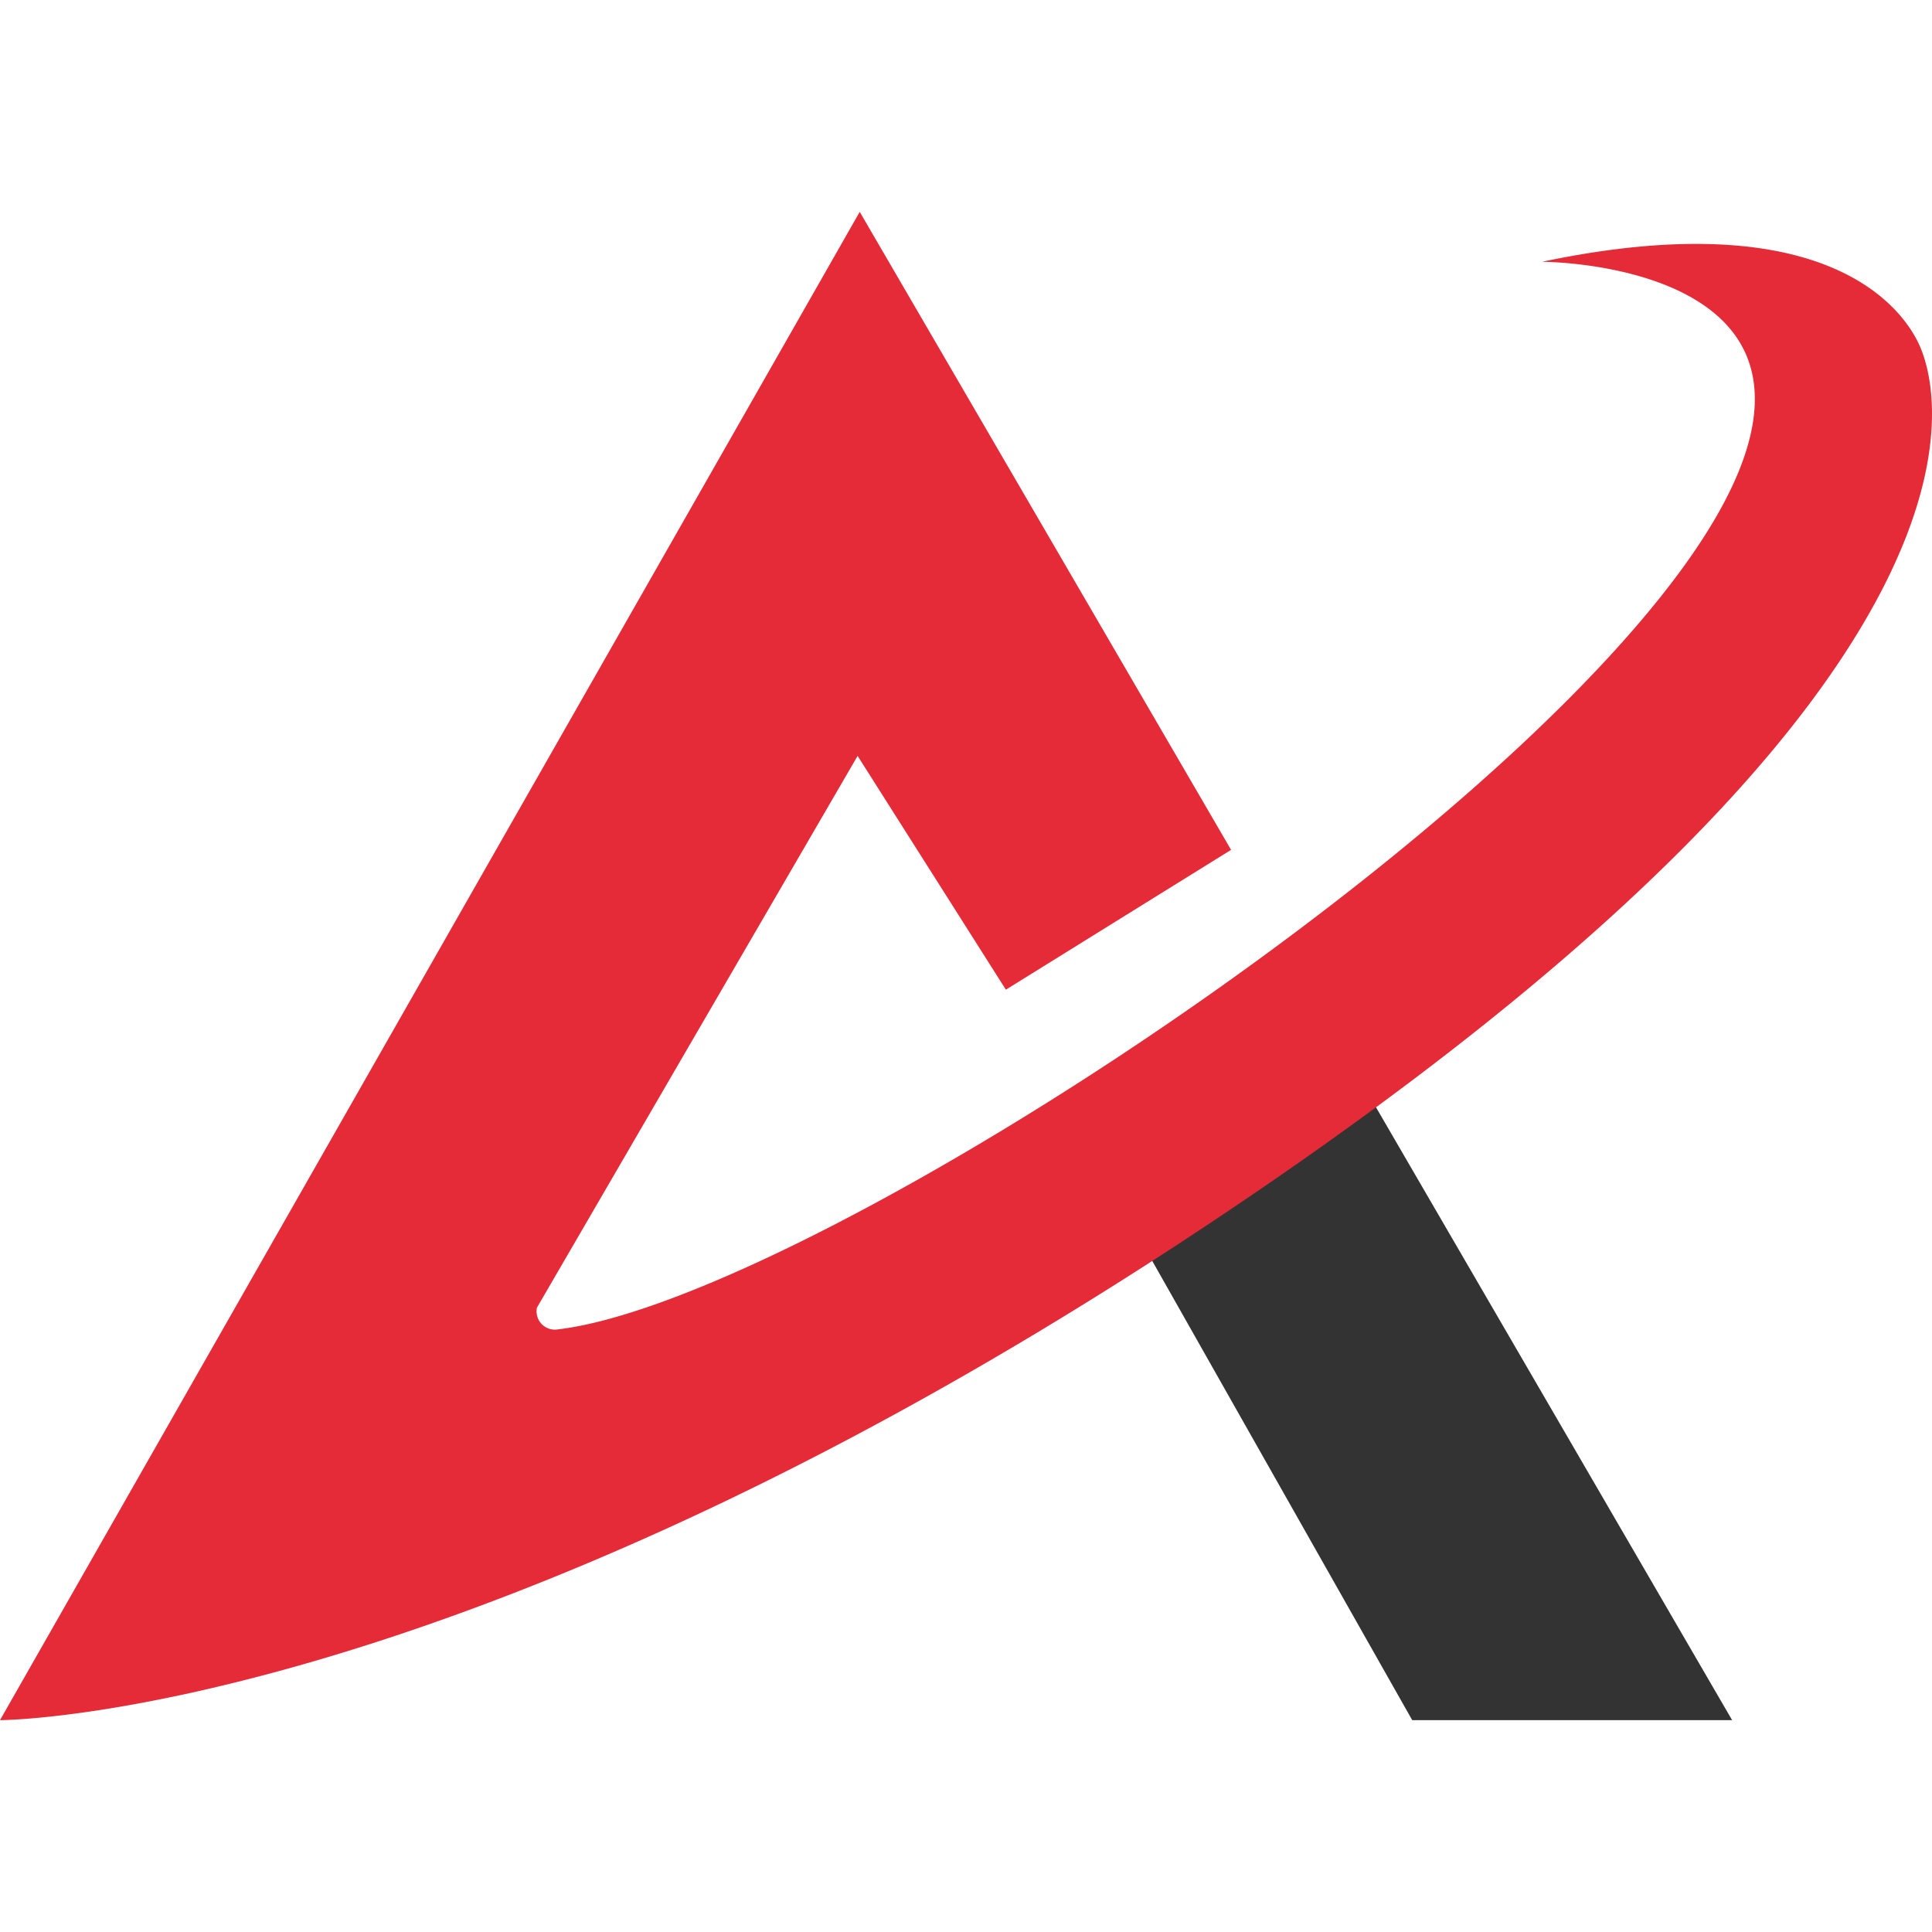 <svg xmlns="http://www.w3.org/2000/svg" xmlns:svg="http://www.w3.org/2000/svg" version="1.1"
    viewBox="0 0 128.092 128.092" preserveAspectRatio="xMidYMid meet" style="display:inline;overflow:visible"
    id="icon_square">
    <g transform="translate(0,14.046)">
        <path fill="#333333" d="m 93.63,100 h 21.21 L 90.69,58.44 75.86,68.61 Z" />
        <path
            d="M 57,0 0,100 c 0,0 31.9,0 83.15,-34.92 51.25,-34.92 45.21,-53.51 44.21,-56 -1,-2.49 -6,-9.79 -25.12,-5.77 0,0 24.11,0 9.29,20.34 C 96.71,43.99 52.25,72.34 36.93,74.1 A 1.21,1.21 0 0 1 35.6,72.65 l 21.26,-36.58 9.83,15.5 14.93,-9.27 z"
            fill="#e42b37" />
    </g>
</svg>